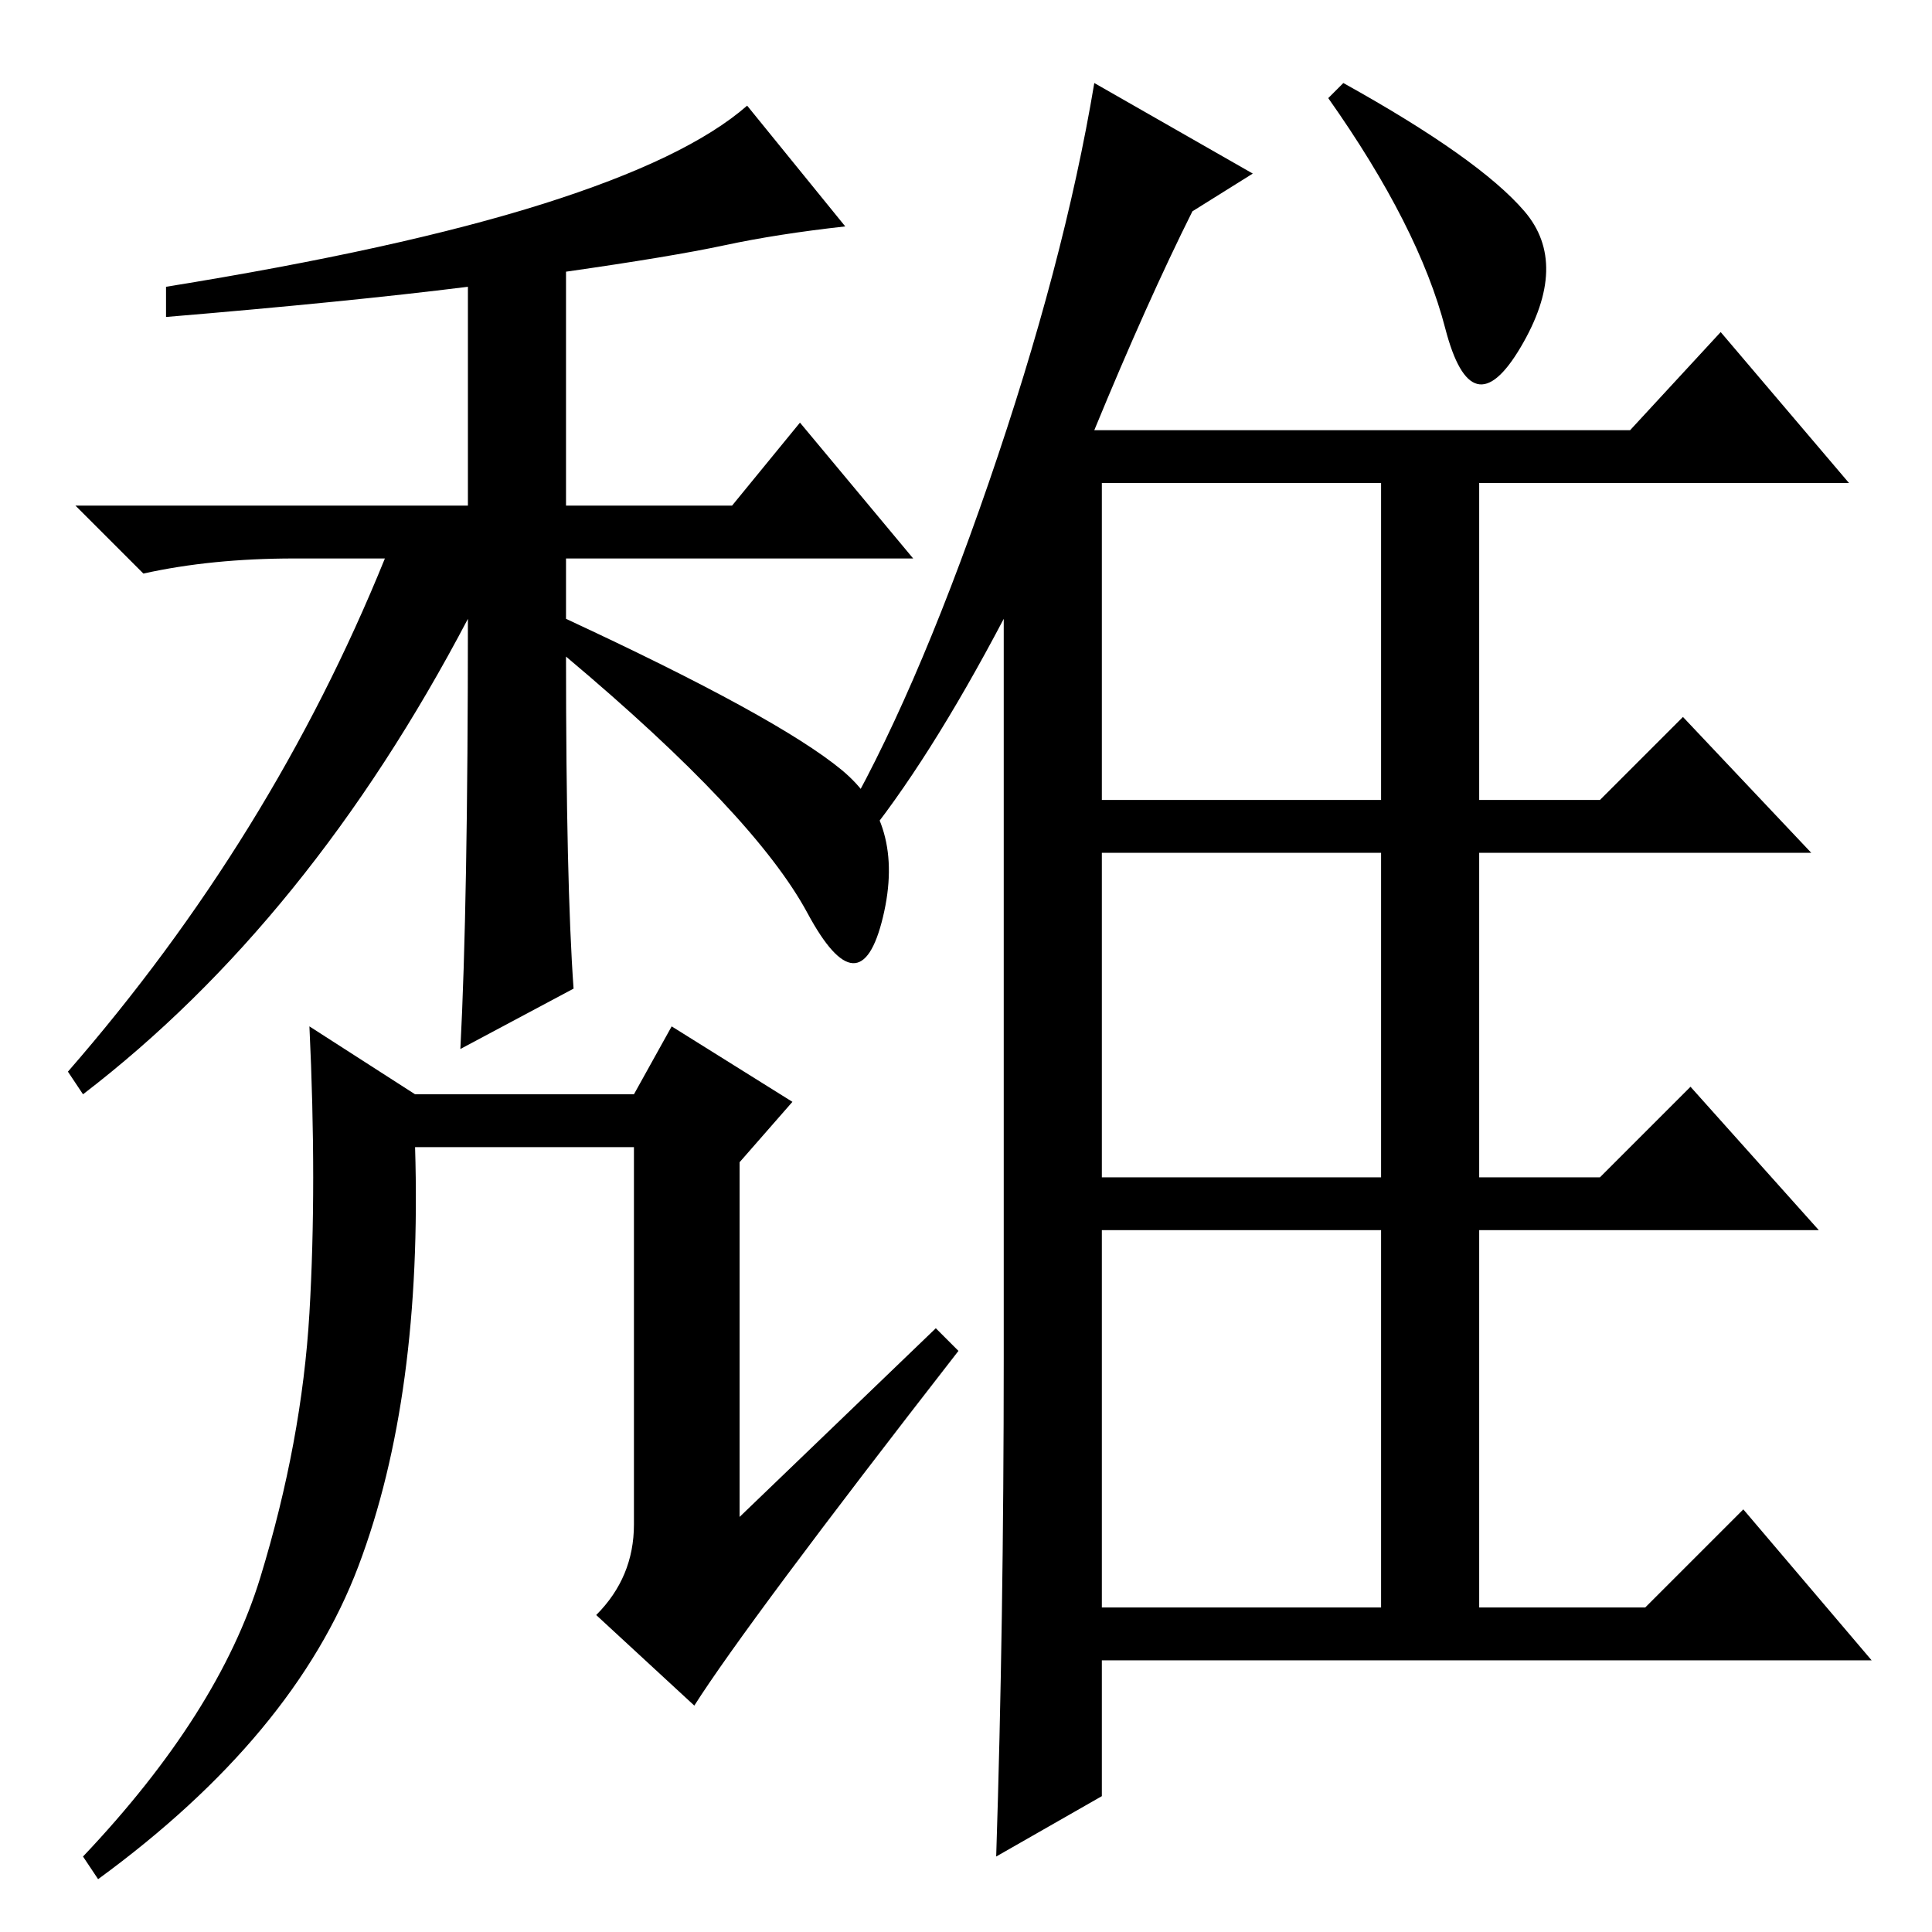 <?xml version="1.0" standalone="no"?>
<!DOCTYPE svg PUBLIC "-//W3C//DTD SVG 1.1//EN" "http://www.w3.org/Graphics/SVG/1.1/DTD/svg11.dtd" >
<svg xmlns="http://www.w3.org/2000/svg" xmlns:xlink="http://www.w3.org/1999/xlink" version="1.1" viewBox="0 -36 256 256">
  <g transform="matrix(1 0 0 -1 0 220)">
   <path fill="currentColor"
d="M114 144l-3 2q10 17 20 46t14 53l21 -12l-8 -5q-6 -12 -13 -29h71l12 13l17 -20h-49v-42h16l11 11l17 -18h-44v-43h16l12 12l17 -19h-45v-50h22l13 13l17 -20h-102v-18l-14 -8q1 31 1 66v98q-10 -19 -19 -30zM146 192v-42h37v42h-37zM146 100h37v43h-37v-43zM146 43h37
v50h-37v-50zM178 245q18 -10 24 -17t-0.5 -18t-10 2.5t-15.5 30.5zM22 218q31 5 50 11t27 13l13 -16q-9 -1 -16 -2.5t-21 -3.5v-31h22l9 11l15 -18h-46v-8q28 -13 36.5 -20t5.5 -19.5t-10 0.5t-32 34q0 -30 1 -44l-15 -8q1 19 1 57q-21 -40 -51 -63l-2 3q27 31 42 68h-12
q-11 0 -20 -2l-9 9h52v29q-16 -2 -40 -4v4zM124 80l3 -3q-28 -36 -35 -47l-13 12q5 5 5 12v50h-29q1 -33 -7.5 -55.5t-34.5 -41.5l-2 3q18 19 23.5 37t6.5 35t0 38l14 -9h29l5 9l16 -10l-7 -8v-47z" />
  </g>

</svg>
